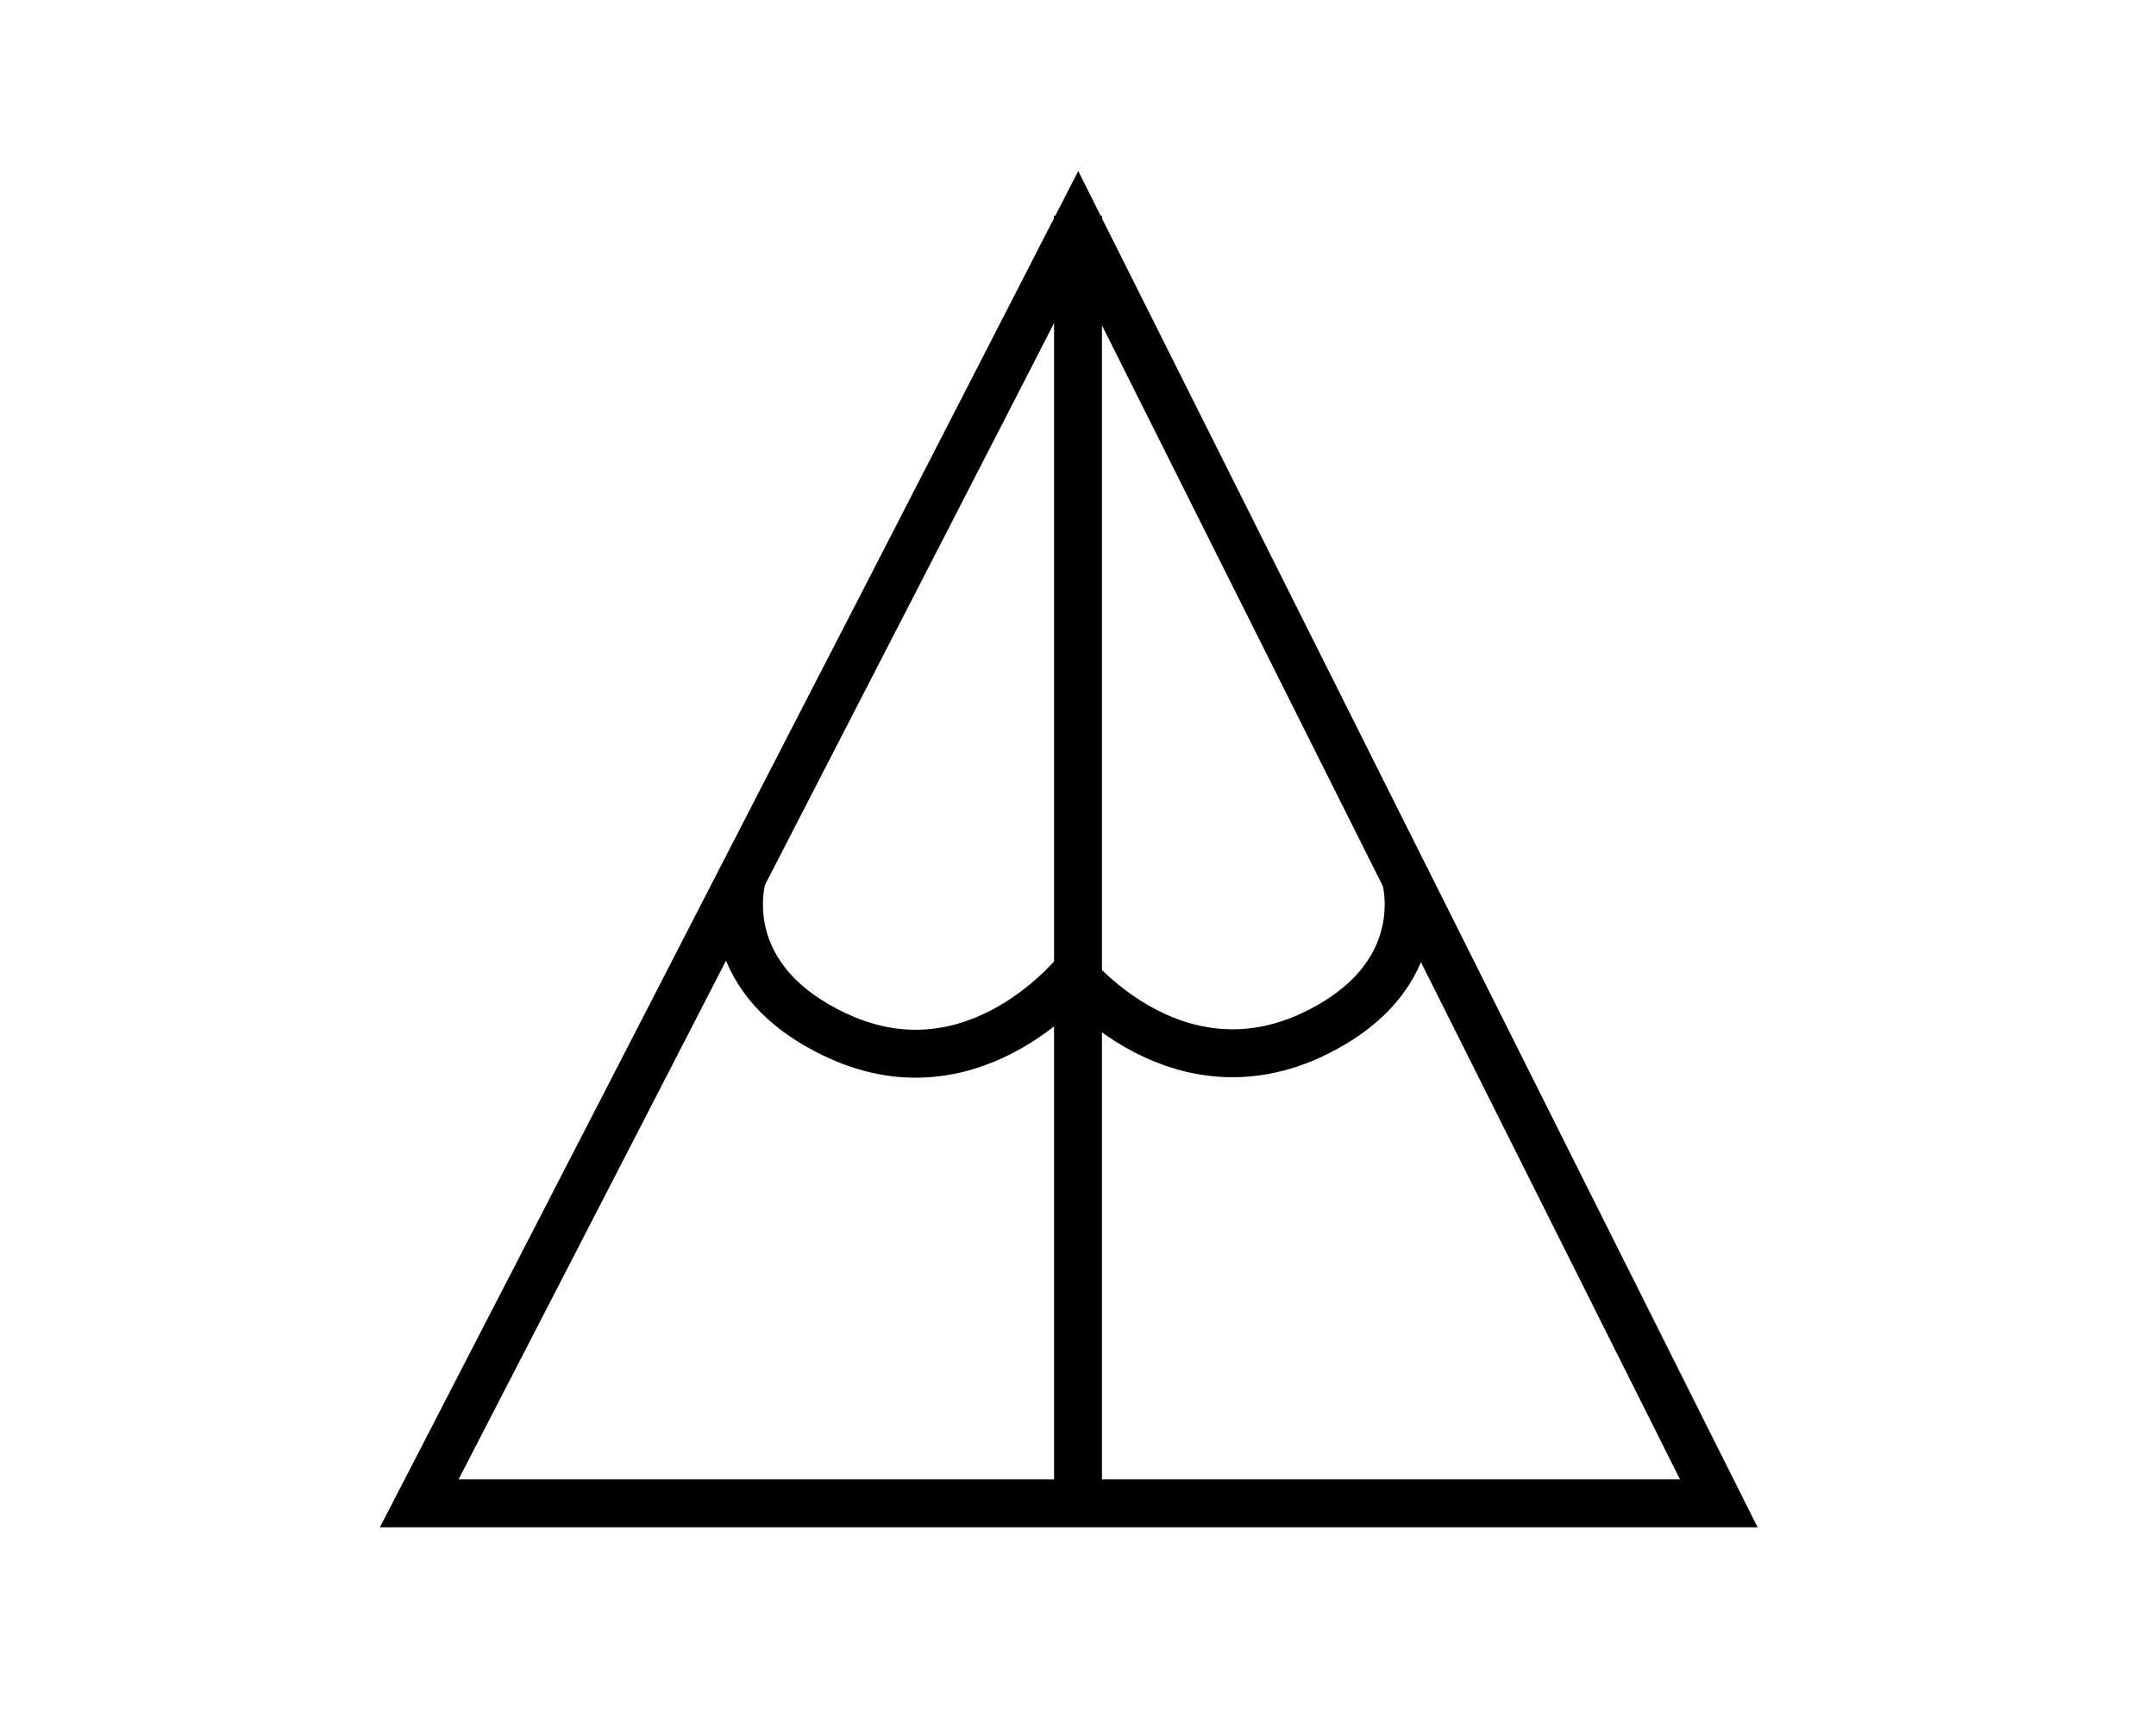 <?xml version="1.0" encoding="utf-8"?>
<!-- Generator: Adobe Illustrator 22.1.0, SVG Export Plug-In . SVG Version: 6.00 Build 0)  -->
<svg version="1.1" id="Layer_1" xmlns="http://www.w3.org/2000/svg" xmlns:xlink="http://www.w3.org/1999/xlink" x="0px" y="0px"
	 viewBox="0 0 180 144" style="enable-background:new 0 0 180 144;" xml:space="preserve">
<style type="text/css">
	.st0{fill:none;stroke:#000000;stroke-width:4;stroke-miterlimit:10;}
</style>
<path class="st0" d="M65,67.3c-14.5,28.2-30,58.2-30,58.2h108.5L90,18.7C90,18.7,77.9,42.3,65,67.3z"/>
<path class="st0" d="M90,126V18V126z"/>
<path class="st0" d="M62,73.1c0,0-2.7,8.5,8,13.4C81.6,91.8,90,81,90,81"/>
<path class="st0" d="M117.3,73.1c0,0,2.7,8.5-8,13.4c-11.6,5.2-20-5.5-20-5.5"/>
</svg>
